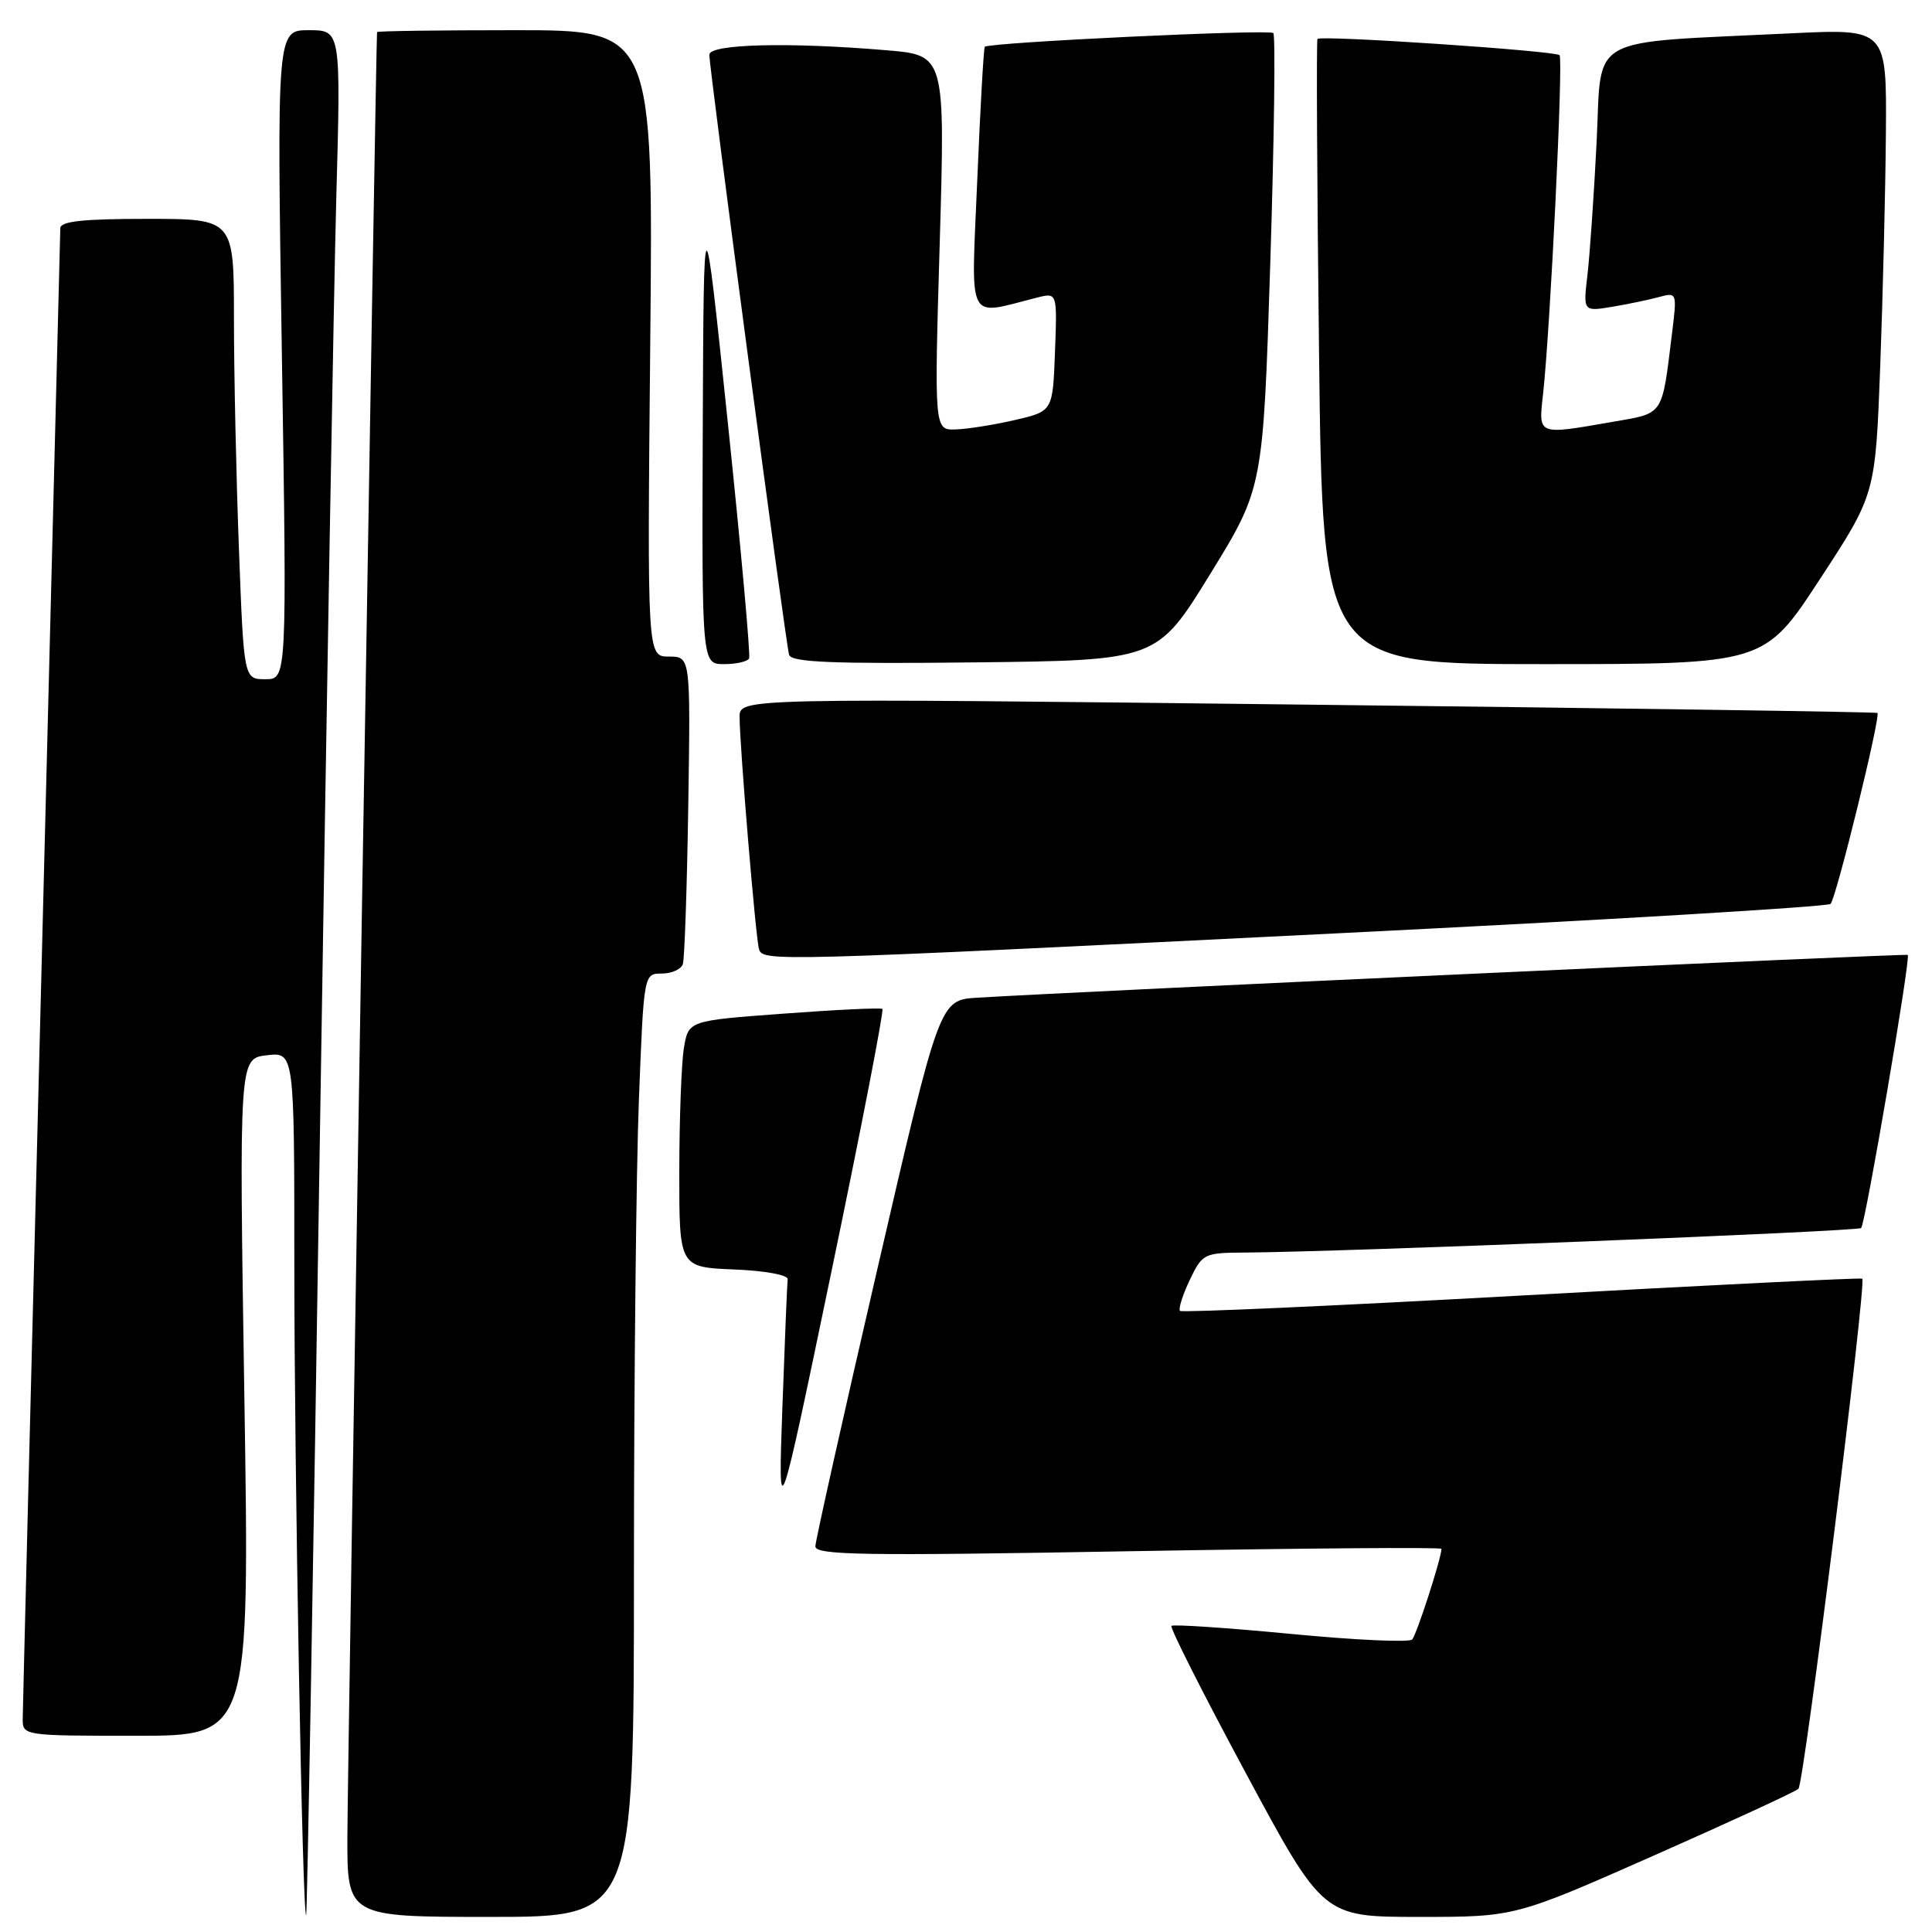 <?xml version="1.0" encoding="UTF-8" standalone="no"?>
<!DOCTYPE svg PUBLIC "-//W3C//DTD SVG 1.1//EN" "http://www.w3.org/Graphics/SVG/1.1/DTD/svg11.dtd" >
<svg xmlns="http://www.w3.org/2000/svg" xmlns:xlink="http://www.w3.org/1999/xlink" version="1.1" viewBox="0 0 256 256">
 <g >
 <path fill="currentColor"
d=" M 42.38 151.00 C 43.25 94.62 44.23 38.49 44.56 26.25 C 45.17 4.00 45.17 4.00 40.92 4.00 C 36.68 4.00 36.68 4.00 37.35 47.00 C 38.02 90.00 38.02 90.00 35.17 90.00 C 32.31 90.00 32.31 90.00 31.66 72.75 C 31.30 63.26 31.00 49.54 31.00 42.25 C 31.00 29.00 31.00 29.00 19.50 29.00 C 10.97 29.00 8.00 29.32 7.99 30.25 C 7.98 30.94 6.86 75.15 5.50 128.50 C 4.14 181.85 3.02 226.51 3.01 227.75 C 3.00 229.98 3.11 230.00 18.04 230.00 C 33.08 230.00 33.08 230.00 32.38 185.13 C 31.68 140.26 31.68 140.26 35.34 139.83 C 39.00 139.40 39.00 139.40 39.00 167.45 C 39.00 194.88 40.08 254.26 40.57 253.76 C 40.70 253.61 41.52 207.38 42.38 151.00 Z  M 84.00 208.16 C 84.00 182.95 84.30 154.82 84.66 145.66 C 85.31 129.00 85.31 129.00 87.69 129.00 C 88.99 129.00 90.25 128.44 90.48 127.75 C 90.71 127.06 91.03 117.61 91.20 106.75 C 91.50 87.00 91.50 87.00 88.63 87.00 C 85.76 87.00 85.76 87.00 86.16 45.50 C 86.56 4.00 86.56 4.00 68.28 4.00 C 58.23 4.00 49.98 4.11 49.96 4.25 C 49.83 5.10 46.05 234.52 46.03 243.25 C 46.00 254.00 46.00 254.00 65.00 254.00 C 84.00 254.00 84.00 254.00 84.00 208.16 Z  M 219.12 245.88 C 229.23 241.41 237.86 237.43 238.30 237.03 C 239.04 236.35 247.34 170.00 246.76 169.43 C 246.62 169.29 226.32 170.29 201.66 171.66 C 176.99 173.03 156.61 173.94 156.36 173.70 C 156.12 173.45 156.69 171.62 157.64 169.62 C 159.32 166.11 159.53 166.00 164.94 165.97 C 177.47 165.90 246.17 163.17 246.61 162.72 C 247.18 162.15 253.21 126.84 252.79 126.53 C 252.54 126.34 142.86 131.38 129.50 132.20 C 124.50 132.50 124.50 132.50 116.29 168.00 C 111.77 187.53 108.06 204.13 108.04 204.89 C 108.01 206.07 114.33 206.17 149.50 205.55 C 172.32 205.15 191.00 205.00 191.00 205.23 C 191.00 206.44 187.71 216.61 187.12 217.24 C 186.73 217.65 179.49 217.32 171.03 216.50 C 162.57 215.69 155.45 215.21 155.22 215.44 C 155.00 215.67 159.42 224.44 165.07 234.93 C 175.32 254.00 175.32 254.00 188.04 254.00 C 200.75 254.00 200.75 254.00 219.12 245.88 Z  M 116.92 133.69 C 116.69 133.51 110.81 133.79 103.86 134.31 C 91.22 135.24 91.22 135.24 90.62 138.87 C 90.29 140.87 90.02 148.22 90.01 155.21 C 90.00 167.91 90.00 167.91 97.25 168.21 C 101.34 168.37 104.44 168.94 104.37 169.50 C 104.30 170.05 103.99 177.70 103.67 186.50 C 103.10 202.50 103.10 202.50 110.22 168.25 C 114.14 149.42 117.15 133.86 116.92 133.69 Z  M 177.19 123.67 C 212.76 121.91 242.18 120.15 242.56 119.77 C 243.30 119.04 249.23 94.87 248.77 94.47 C 248.62 94.34 214.64 93.84 173.25 93.37 C 98.00 92.50 98.00 92.50 98.00 95.00 C 98.00 98.71 100.13 124.30 100.57 125.75 C 101.07 127.43 102.04 127.41 177.19 123.67 Z  M 99.26 87.25 C 99.46 86.84 98.19 72.78 96.44 56.00 C 93.25 25.50 93.25 25.50 93.12 56.75 C 93.00 88.00 93.00 88.00 95.94 88.00 C 97.56 88.00 99.05 87.66 99.26 87.25 Z  M 160.34 76.09 C 167.37 64.67 167.37 64.67 168.32 34.80 C 168.84 18.37 169.02 4.68 168.72 4.38 C 168.18 3.85 131.02 5.62 130.49 6.20 C 130.34 6.37 129.89 14.33 129.49 23.90 C 128.68 43.24 127.95 41.81 137.43 39.43 C 140.09 38.76 140.09 38.76 139.79 46.63 C 139.50 54.49 139.50 54.49 134.50 55.65 C 131.75 56.29 128.21 56.85 126.64 56.90 C 123.79 57.00 123.79 57.00 124.52 32.16 C 125.24 7.31 125.24 7.31 117.47 6.66 C 104.52 5.56 94.00 5.83 93.99 7.25 C 93.98 9.11 104.11 85.29 104.56 86.77 C 104.86 87.76 110.29 87.98 129.13 87.77 C 153.31 87.50 153.31 87.50 160.34 76.09 Z  M 241.14 76.75 C 248.50 65.50 248.50 65.50 249.14 48.50 C 249.49 39.15 249.83 25.27 249.89 17.65 C 250.00 3.80 250.00 3.80 237.25 4.42 C 209.86 5.76 212.28 4.40 211.56 18.82 C 211.21 25.79 210.66 33.70 210.35 36.40 C 209.77 41.29 209.77 41.29 213.64 40.65 C 215.76 40.29 218.56 39.71 219.86 39.35 C 222.19 38.72 222.22 38.79 221.56 44.10 C 220.18 55.27 220.57 54.70 213.61 55.91 C 203.66 57.64 203.85 57.72 204.46 52.25 C 205.42 43.61 207.16 7.83 206.65 7.31 C 206.06 6.73 174.99 4.64 174.57 5.16 C 174.42 5.35 174.51 24.06 174.78 46.75 C 175.26 88.00 175.26 88.00 204.52 88.00 C 233.78 88.00 233.78 88.00 241.14 76.75 Z "/>
</g>
</svg>
